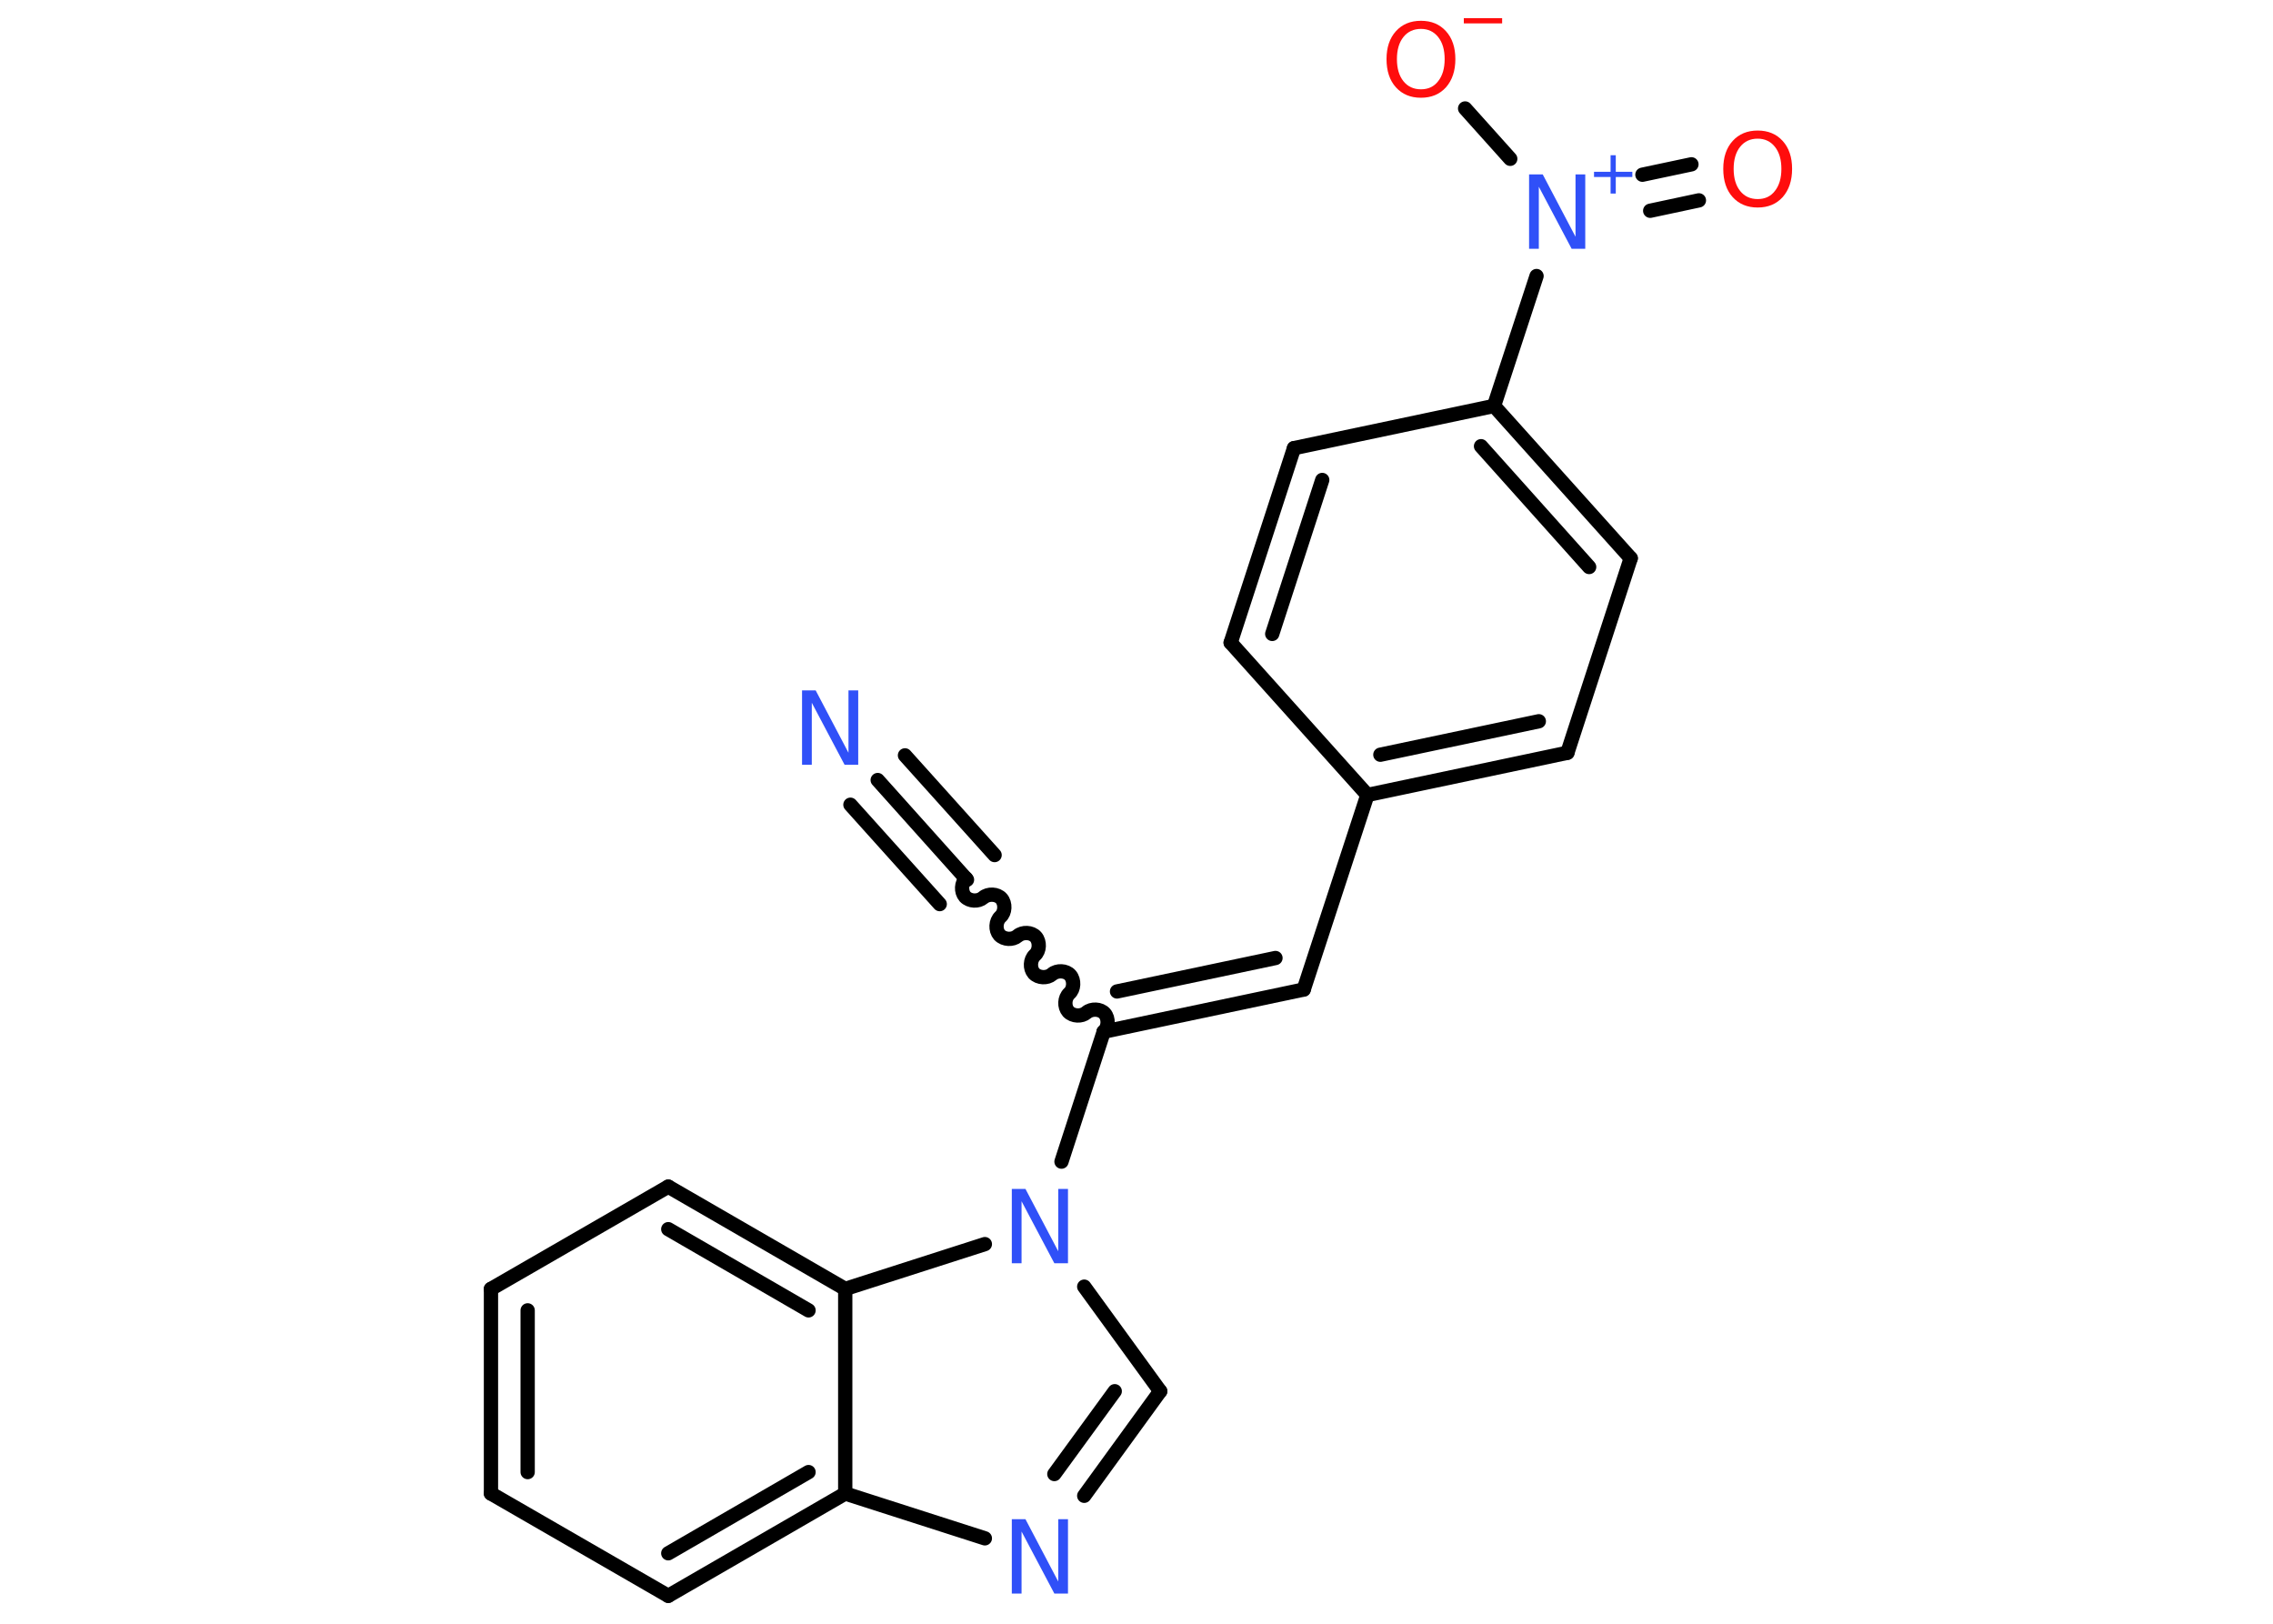 <?xml version='1.0' encoding='UTF-8'?>
<!DOCTYPE svg PUBLIC "-//W3C//DTD SVG 1.1//EN" "http://www.w3.org/Graphics/SVG/1.1/DTD/svg11.dtd">
<svg version='1.2' xmlns='http://www.w3.org/2000/svg' xmlns:xlink='http://www.w3.org/1999/xlink' width='70.0mm' height='50.0mm' viewBox='0 0 70.0 50.0'>
  <desc>Generated by the Chemistry Development Kit (http://github.com/cdk)</desc>
  <g stroke-linecap='round' stroke-linejoin='round' stroke='#000000' stroke-width='.44' fill='#3050F8'>
    <rect x='.0' y='.0' width='70.0' height='50.0' fill='#FFFFFF' stroke='none'/>
    <g id='mol1' class='mol'>
      <g id='mol1bnd1' class='bond'>
        <line x1='27.03' y1='24.02' x2='29.78' y2='27.09'/>
        <line x1='27.87' y1='23.26' x2='30.63' y2='26.33'/>
        <line x1='26.19' y1='24.78' x2='28.94' y2='27.84'/>
      </g>
      <path id='mol1bnd2' class='bond' d='M33.99 31.77c.15 -.13 .16 -.41 .03 -.56c-.13 -.15 -.41 -.16 -.56 -.03c-.15 .13 -.42 .12 -.56 -.03c-.13 -.15 -.12 -.42 .03 -.56c.15 -.13 .16 -.41 .03 -.56c-.13 -.15 -.41 -.16 -.56 -.03c-.15 .13 -.42 .12 -.56 -.03c-.13 -.15 -.12 -.42 .03 -.56c.15 -.13 .16 -.41 .03 -.56c-.13 -.15 -.41 -.16 -.56 -.03c-.15 .13 -.42 .12 -.56 -.03c-.13 -.15 -.12 -.42 .03 -.56c.15 -.13 .16 -.41 .03 -.56c-.13 -.15 -.41 -.16 -.56 -.03c-.15 .13 -.42 .12 -.56 -.03c-.13 -.15 -.12 -.42 .03 -.56' fill='none' stroke='#000000' stroke-width='.44'/>
      <g id='mol1bnd3' class='bond'>
        <line x1='40.15' y1='30.47' x2='33.99' y2='31.77'/>
        <line x1='39.28' y1='29.5' x2='34.4' y2='30.53'/>
      </g>
      <line id='mol1bnd4' class='bond' x1='40.15' y1='30.47' x2='42.11' y2='24.48'/>
      <g id='mol1bnd5' class='bond'>
        <line x1='42.11' y1='24.48' x2='48.27' y2='23.18'/>
        <line x1='42.51' y1='23.24' x2='47.39' y2='22.21'/>
      </g>
      <line id='mol1bnd6' class='bond' x1='48.27' y1='23.18' x2='50.22' y2='17.19'/>
      <g id='mol1bnd7' class='bond'>
        <line x1='50.22' y1='17.19' x2='46.01' y2='12.5'/>
        <line x1='48.94' y1='17.46' x2='45.61' y2='13.74'/>
      </g>
      <line id='mol1bnd8' class='bond' x1='46.01' y1='12.5' x2='47.32' y2='8.5'/>
      <g id='mol1bnd9' class='bond'>
        <line x1='50.58' y1='5.38' x2='52.09' y2='5.06'/>
        <line x1='50.82' y1='6.49' x2='52.32' y2='6.17'/>
      </g>
      <line id='mol1bnd10' class='bond' x1='46.51' y1='4.89' x2='45.12' y2='3.34'/>
      <line id='mol1bnd11' class='bond' x1='46.01' y1='12.5' x2='39.85' y2='13.8'/>
      <g id='mol1bnd12' class='bond'>
        <line x1='39.85' y1='13.8' x2='37.9' y2='19.79'/>
        <line x1='40.72' y1='14.78' x2='39.18' y2='19.52'/>
      </g>
      <line id='mol1bnd13' class='bond' x1='42.11' y1='24.48' x2='37.9' y2='19.79'/>
      <line id='mol1bnd14' class='bond' x1='33.99' y1='31.77' x2='32.69' y2='35.77'/>
      <line id='mol1bnd15' class='bond' x1='33.39' y1='39.62' x2='35.73' y2='42.84'/>
      <g id='mol1bnd16' class='bond'>
        <line x1='33.39' y1='46.06' x2='35.73' y2='42.84'/>
        <line x1='32.47' y1='45.39' x2='34.33' y2='42.84'/>
      </g>
      <line id='mol1bnd17' class='bond' x1='30.33' y1='47.37' x2='26.03' y2='45.99'/>
      <g id='mol1bnd18' class='bond'>
        <line x1='20.58' y1='49.14' x2='26.03' y2='45.99'/>
        <line x1='20.58' y1='47.83' x2='24.9' y2='45.33'/>
      </g>
      <line id='mol1bnd19' class='bond' x1='20.58' y1='49.14' x2='15.12' y2='45.99'/>
      <g id='mol1bnd20' class='bond'>
        <line x1='15.12' y1='39.69' x2='15.12' y2='45.99'/>
        <line x1='16.25' y1='40.35' x2='16.25' y2='45.33'/>
      </g>
      <line id='mol1bnd21' class='bond' x1='15.12' y1='39.69' x2='20.58' y2='36.54'/>
      <g id='mol1bnd22' class='bond'>
        <line x1='26.03' y1='39.69' x2='20.58' y2='36.54'/>
        <line x1='24.9' y1='40.35' x2='20.58' y2='37.85'/>
      </g>
      <line id='mol1bnd23' class='bond' x1='26.03' y1='45.99' x2='26.03' y2='39.69'/>
      <line id='mol1bnd24' class='bond' x1='30.33' y1='38.31' x2='26.03' y2='39.69'/>
      <path id='mol1atm1' class='atom' d='M24.71 21.26h.41l1.01 1.92v-1.92h.3v2.29h-.42l-1.01 -1.91v1.91h-.3v-2.29z' stroke='none'/>
      <g id='mol1atm9' class='atom'>
        <path d='M47.1 5.37h.41l1.01 1.92v-1.92h.3v2.29h-.42l-1.01 -1.91v1.91h-.3v-2.29z' stroke='none'/>
        <path d='M49.76 4.78v.51h.51v.16h-.51v.51h-.16v-.51h-.51v-.16h.51v-.51h.16z' stroke='none'/>
      </g>
      <path id='mol1atm10' class='atom' d='M54.13 4.27q-.34 .0 -.54 .25q-.2 .25 -.2 .68q.0 .43 .2 .68q.2 .25 .54 .25q.34 .0 .53 -.25q.2 -.25 .2 -.68q.0 -.43 -.2 -.68q-.2 -.25 -.53 -.25zM54.13 4.02q.48 .0 .77 .32q.29 .32 .29 .86q.0 .54 -.29 .87q-.29 .32 -.77 .32q-.48 .0 -.77 -.32q-.29 -.32 -.29 -.87q.0 -.54 .29 -.86q.29 -.32 .77 -.32z' stroke='none' fill='#FF0D0D'/>
      <g id='mol1atm11' class='atom'>
        <path d='M43.76 .89q-.34 .0 -.54 .25q-.2 .25 -.2 .68q.0 .43 .2 .68q.2 .25 .54 .25q.34 .0 .53 -.25q.2 -.25 .2 -.68q.0 -.43 -.2 -.68q-.2 -.25 -.53 -.25zM43.76 .64q.48 .0 .77 .32q.29 .32 .29 .86q.0 .54 -.29 .87q-.29 .32 -.77 .32q-.48 .0 -.77 -.32q-.29 -.32 -.29 -.87q.0 -.54 .29 -.86q.29 -.32 .77 -.32z' stroke='none' fill='#FF0D0D'/>
        <path d='M45.08 .56h1.18v.16h-1.18v-.16z' stroke='none' fill='#FF0D0D'/>
      </g>
      <path id='mol1atm14' class='atom' d='M31.17 36.61h.41l1.01 1.92v-1.92h.3v2.29h-.42l-1.01 -1.91v1.91h-.3v-2.29z' stroke='none'/>
      <path id='mol1atm16' class='atom' d='M31.17 46.78h.41l1.01 1.92v-1.92h.3v2.29h-.42l-1.01 -1.91v1.91h-.3v-2.29z' stroke='none'/>
    </g>
  </g>
</svg>
